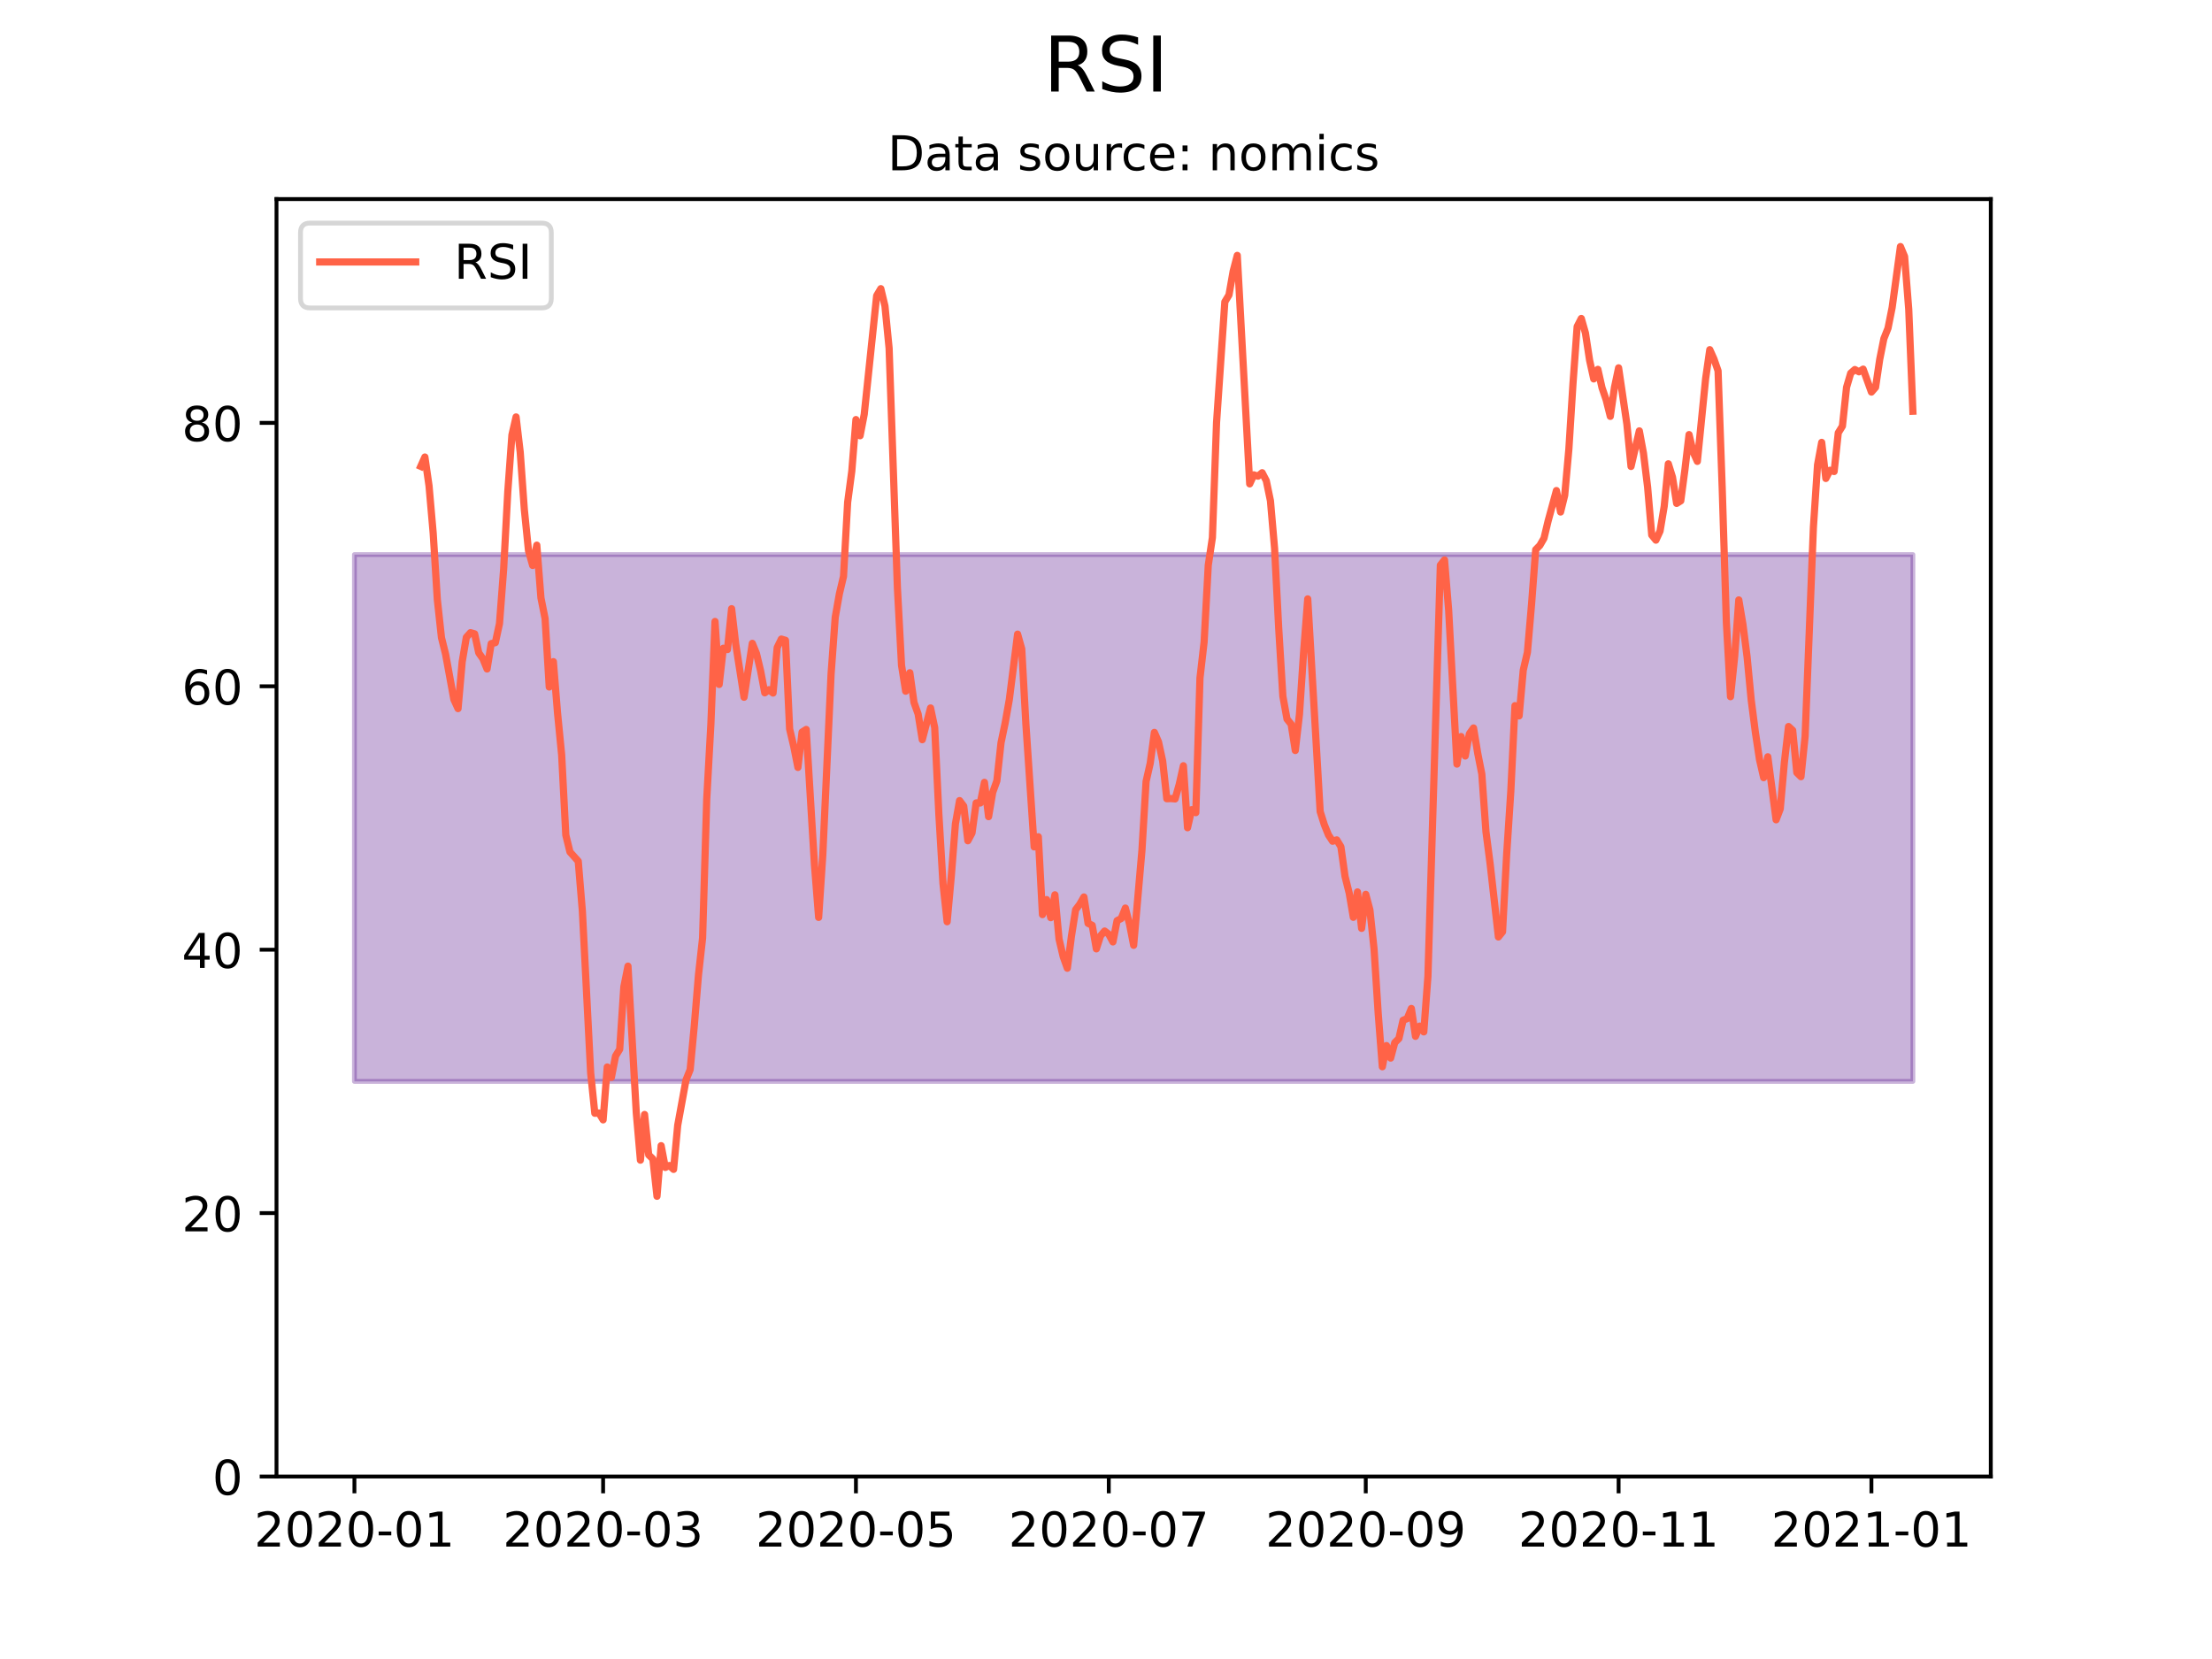 <?xml version="1.0" encoding="utf-8" standalone="no"?>
<!DOCTYPE svg PUBLIC "-//W3C//DTD SVG 1.1//EN"
  "http://www.w3.org/Graphics/SVG/1.1/DTD/svg11.dtd">
<!-- Created with matplotlib (https://matplotlib.org/) -->
<svg height="345.6pt" version="1.1" viewBox="0 0 460.8 345.6" width="460.8pt" xmlns="http://www.w3.org/2000/svg" xmlns:xlink="http://www.w3.org/1999/xlink">
 <defs>
  <style type="text/css">*{stroke-linecap:butt;stroke-linejoin:round;}</style>
 </defs>
 <g id="figure_1">
  <g id="patch_1">
   <path d="M 0 345.6 
L 460.8 345.6 
L 460.8 0 
L 0 0 
z
" style="fill:#ffffff;"/>
  </g>
  <g id="axes_1">
   <g id="patch_2">
    <path d="M 57.6 307.584 
L 414.72 307.584 
L 414.72 41.472 
L 57.6 41.472 
z
" style="fill:#ffffff;"/>
   </g>
   <g id="PolyCollection_1">
    <defs>
     <path d="M 73.833 -230.071 
L 73.833 -120.325 
L 74.696 -120.325 
L 75.56 -120.325 
L 76.423 -120.325 
L 77.286 -120.325 
L 78.15 -120.325 
L 79.013 -120.325 
L 79.877 -120.325 
L 80.74 -120.325 
L 81.604 -120.325 
L 82.467 -120.325 
L 83.331 -120.325 
L 84.194 -120.325 
L 85.057 -120.325 
L 85.921 -120.325 
L 86.784 -120.325 
L 87.648 -120.325 
L 88.511 -120.325 
L 89.375 -120.325 
L 90.238 -120.325 
L 91.102 -120.325 
L 91.965 -120.325 
L 92.828 -120.325 
L 93.692 -120.325 
L 94.555 -120.325 
L 95.419 -120.325 
L 96.282 -120.325 
L 97.146 -120.325 
L 98.009 -120.325 
L 98.873 -120.325 
L 99.736 -120.325 
L 100.599 -120.325 
L 101.463 -120.325 
L 102.326 -120.325 
L 103.19 -120.325 
L 104.053 -120.325 
L 104.917 -120.325 
L 105.78 -120.325 
L 106.644 -120.325 
L 107.507 -120.325 
L 108.37 -120.325 
L 109.234 -120.325 
L 110.097 -120.325 
L 110.961 -120.325 
L 111.824 -120.325 
L 112.688 -120.325 
L 113.551 -120.325 
L 114.415 -120.325 
L 115.278 -120.325 
L 116.141 -120.325 
L 117.005 -120.325 
L 117.868 -120.325 
L 118.732 -120.325 
L 119.595 -120.325 
L 120.459 -120.325 
L 121.322 -120.325 
L 122.186 -120.325 
L 123.049 -120.325 
L 123.912 -120.325 
L 124.776 -120.325 
L 125.639 -120.325 
L 126.503 -120.325 
L 127.366 -120.325 
L 128.23 -120.325 
L 129.093 -120.325 
L 129.957 -120.325 
L 130.82 -120.325 
L 131.683 -120.325 
L 132.547 -120.325 
L 133.41 -120.325 
L 134.274 -120.325 
L 135.137 -120.325 
L 136.001 -120.325 
L 136.864 -120.325 
L 137.728 -120.325 
L 138.591 -120.325 
L 139.454 -120.325 
L 140.318 -120.325 
L 141.181 -120.325 
L 142.045 -120.325 
L 142.908 -120.325 
L 143.772 -120.325 
L 144.635 -120.325 
L 145.498 -120.325 
L 146.362 -120.325 
L 147.225 -120.325 
L 148.089 -120.325 
L 148.952 -120.325 
L 149.816 -120.325 
L 150.679 -120.325 
L 151.543 -120.325 
L 152.406 -120.325 
L 153.269 -120.325 
L 154.133 -120.325 
L 154.996 -120.325 
L 155.86 -120.325 
L 156.723 -120.325 
L 157.587 -120.325 
L 158.45 -120.325 
L 159.314 -120.325 
L 160.177 -120.325 
L 161.04 -120.325 
L 161.904 -120.325 
L 162.767 -120.325 
L 163.631 -120.325 
L 164.494 -120.325 
L 165.358 -120.325 
L 166.221 -120.325 
L 167.085 -120.325 
L 167.948 -120.325 
L 168.811 -120.325 
L 169.675 -120.325 
L 170.538 -120.325 
L 171.402 -120.325 
L 172.265 -120.325 
L 173.129 -120.325 
L 173.992 -120.325 
L 174.856 -120.325 
L 175.719 -120.325 
L 176.582 -120.325 
L 177.446 -120.325 
L 178.309 -120.325 
L 179.173 -120.325 
L 180.036 -120.325 
L 180.9 -120.325 
L 181.763 -120.325 
L 182.627 -120.325 
L 183.49 -120.325 
L 184.353 -120.325 
L 185.217 -120.325 
L 186.08 -120.325 
L 186.944 -120.325 
L 187.807 -120.325 
L 188.671 -120.325 
L 189.534 -120.325 
L 190.398 -120.325 
L 191.261 -120.325 
L 192.124 -120.325 
L 192.988 -120.325 
L 193.851 -120.325 
L 194.715 -120.325 
L 195.578 -120.325 
L 196.442 -120.325 
L 197.305 -120.325 
L 198.169 -120.325 
L 199.032 -120.325 
L 199.895 -120.325 
L 200.759 -120.325 
L 201.622 -120.325 
L 202.486 -120.325 
L 203.349 -120.325 
L 204.213 -120.325 
L 205.076 -120.325 
L 205.939 -120.325 
L 206.803 -120.325 
L 207.666 -120.325 
L 208.53 -120.325 
L 209.393 -120.325 
L 210.257 -120.325 
L 211.12 -120.325 
L 211.984 -120.325 
L 212.847 -120.325 
L 213.71 -120.325 
L 214.574 -120.325 
L 215.437 -120.325 
L 216.301 -120.325 
L 217.164 -120.325 
L 218.028 -120.325 
L 218.891 -120.325 
L 219.755 -120.325 
L 220.618 -120.325 
L 221.481 -120.325 
L 222.345 -120.325 
L 223.208 -120.325 
L 224.072 -120.325 
L 224.935 -120.325 
L 225.799 -120.325 
L 226.662 -120.325 
L 227.526 -120.325 
L 228.389 -120.325 
L 229.252 -120.325 
L 230.116 -120.325 
L 230.979 -120.325 
L 231.843 -120.325 
L 232.706 -120.325 
L 233.57 -120.325 
L 234.433 -120.325 
L 235.297 -120.325 
L 236.16 -120.325 
L 237.023 -120.325 
L 237.887 -120.325 
L 238.75 -120.325 
L 239.614 -120.325 
L 240.477 -120.325 
L 241.341 -120.325 
L 242.204 -120.325 
L 243.068 -120.325 
L 243.931 -120.325 
L 244.794 -120.325 
L 245.658 -120.325 
L 246.521 -120.325 
L 247.385 -120.325 
L 248.248 -120.325 
L 249.112 -120.325 
L 249.975 -120.325 
L 250.839 -120.325 
L 251.702 -120.325 
L 252.565 -120.325 
L 253.429 -120.325 
L 254.292 -120.325 
L 255.156 -120.325 
L 256.019 -120.325 
L 256.883 -120.325 
L 257.746 -120.325 
L 258.61 -120.325 
L 259.473 -120.325 
L 260.336 -120.325 
L 261.2 -120.325 
L 262.063 -120.325 
L 262.927 -120.325 
L 263.79 -120.325 
L 264.654 -120.325 
L 265.517 -120.325 
L 266.381 -120.325 
L 267.244 -120.325 
L 268.107 -120.325 
L 268.971 -120.325 
L 269.834 -120.325 
L 270.698 -120.325 
L 271.561 -120.325 
L 272.425 -120.325 
L 273.288 -120.325 
L 274.151 -120.325 
L 275.015 -120.325 
L 275.878 -120.325 
L 276.742 -120.325 
L 277.605 -120.325 
L 278.469 -120.325 
L 279.332 -120.325 
L 280.196 -120.325 
L 281.059 -120.325 
L 281.922 -120.325 
L 282.786 -120.325 
L 283.649 -120.325 
L 284.513 -120.325 
L 285.376 -120.325 
L 286.24 -120.325 
L 287.103 -120.325 
L 287.967 -120.325 
L 288.83 -120.325 
L 289.693 -120.325 
L 290.557 -120.325 
L 291.42 -120.325 
L 292.284 -120.325 
L 293.147 -120.325 
L 294.011 -120.325 
L 294.874 -120.325 
L 295.738 -120.325 
L 296.601 -120.325 
L 297.464 -120.325 
L 298.328 -120.325 
L 299.191 -120.325 
L 300.055 -120.325 
L 300.918 -120.325 
L 301.782 -120.325 
L 302.645 -120.325 
L 303.509 -120.325 
L 304.372 -120.325 
L 305.235 -120.325 
L 306.099 -120.325 
L 306.962 -120.325 
L 307.826 -120.325 
L 308.689 -120.325 
L 309.553 -120.325 
L 310.416 -120.325 
L 311.28 -120.325 
L 312.143 -120.325 
L 313.006 -120.325 
L 313.87 -120.325 
L 314.733 -120.325 
L 315.597 -120.325 
L 316.46 -120.325 
L 317.324 -120.325 
L 318.187 -120.325 
L 319.051 -120.325 
L 319.914 -120.325 
L 320.777 -120.325 
L 321.641 -120.325 
L 322.504 -120.325 
L 323.368 -120.325 
L 324.231 -120.325 
L 325.095 -120.325 
L 325.958 -120.325 
L 326.822 -120.325 
L 327.685 -120.325 
L 328.548 -120.325 
L 329.412 -120.325 
L 330.275 -120.325 
L 331.139 -120.325 
L 332.002 -120.325 
L 332.866 -120.325 
L 333.729 -120.325 
L 334.592 -120.325 
L 335.456 -120.325 
L 336.319 -120.325 
L 337.183 -120.325 
L 338.046 -120.325 
L 338.91 -120.325 
L 339.773 -120.325 
L 340.637 -120.325 
L 341.5 -120.325 
L 342.363 -120.325 
L 343.227 -120.325 
L 344.09 -120.325 
L 344.954 -120.325 
L 345.817 -120.325 
L 346.681 -120.325 
L 347.544 -120.325 
L 348.408 -120.325 
L 349.271 -120.325 
L 350.134 -120.325 
L 350.998 -120.325 
L 351.861 -120.325 
L 352.725 -120.325 
L 353.588 -120.325 
L 354.452 -120.325 
L 355.315 -120.325 
L 356.179 -120.325 
L 357.042 -120.325 
L 357.905 -120.325 
L 358.769 -120.325 
L 359.632 -120.325 
L 360.496 -120.325 
L 361.359 -120.325 
L 362.223 -120.325 
L 363.086 -120.325 
L 363.95 -120.325 
L 364.813 -120.325 
L 365.676 -120.325 
L 366.54 -120.325 
L 367.403 -120.325 
L 368.267 -120.325 
L 369.13 -120.325 
L 369.994 -120.325 
L 370.857 -120.325 
L 371.721 -120.325 
L 372.584 -120.325 
L 373.447 -120.325 
L 374.311 -120.325 
L 375.174 -120.325 
L 376.038 -120.325 
L 376.901 -120.325 
L 377.765 -120.325 
L 378.628 -120.325 
L 379.492 -120.325 
L 380.355 -120.325 
L 381.218 -120.325 
L 382.082 -120.325 
L 382.945 -120.325 
L 383.809 -120.325 
L 384.672 -120.325 
L 385.536 -120.325 
L 386.399 -120.325 
L 387.263 -120.325 
L 388.126 -120.325 
L 388.989 -120.325 
L 389.853 -120.325 
L 390.716 -120.325 
L 391.58 -120.325 
L 392.443 -120.325 
L 393.307 -120.325 
L 394.17 -120.325 
L 395.034 -120.325 
L 395.897 -120.325 
L 396.76 -120.325 
L 397.624 -120.325 
L 398.487 -120.325 
L 398.487 -230.071 
L 398.487 -230.071 
L 397.624 -230.071 
L 396.76 -230.071 
L 395.897 -230.071 
L 395.034 -230.071 
L 394.17 -230.071 
L 393.307 -230.071 
L 392.443 -230.071 
L 391.58 -230.071 
L 390.716 -230.071 
L 389.853 -230.071 
L 388.989 -230.071 
L 388.126 -230.071 
L 387.263 -230.071 
L 386.399 -230.071 
L 385.536 -230.071 
L 384.672 -230.071 
L 383.809 -230.071 
L 382.945 -230.071 
L 382.082 -230.071 
L 381.218 -230.071 
L 380.355 -230.071 
L 379.492 -230.071 
L 378.628 -230.071 
L 377.765 -230.071 
L 376.901 -230.071 
L 376.038 -230.071 
L 375.174 -230.071 
L 374.311 -230.071 
L 373.447 -230.071 
L 372.584 -230.071 
L 371.721 -230.071 
L 370.857 -230.071 
L 369.994 -230.071 
L 369.13 -230.071 
L 368.267 -230.071 
L 367.403 -230.071 
L 366.54 -230.071 
L 365.676 -230.071 
L 364.813 -230.071 
L 363.95 -230.071 
L 363.086 -230.071 
L 362.223 -230.071 
L 361.359 -230.071 
L 360.496 -230.071 
L 359.632 -230.071 
L 358.769 -230.071 
L 357.905 -230.071 
L 357.042 -230.071 
L 356.179 -230.071 
L 355.315 -230.071 
L 354.452 -230.071 
L 353.588 -230.071 
L 352.725 -230.071 
L 351.861 -230.071 
L 350.998 -230.071 
L 350.134 -230.071 
L 349.271 -230.071 
L 348.408 -230.071 
L 347.544 -230.071 
L 346.681 -230.071 
L 345.817 -230.071 
L 344.954 -230.071 
L 344.09 -230.071 
L 343.227 -230.071 
L 342.363 -230.071 
L 341.5 -230.071 
L 340.637 -230.071 
L 339.773 -230.071 
L 338.91 -230.071 
L 338.046 -230.071 
L 337.183 -230.071 
L 336.319 -230.071 
L 335.456 -230.071 
L 334.592 -230.071 
L 333.729 -230.071 
L 332.866 -230.071 
L 332.002 -230.071 
L 331.139 -230.071 
L 330.275 -230.071 
L 329.412 -230.071 
L 328.548 -230.071 
L 327.685 -230.071 
L 326.822 -230.071 
L 325.958 -230.071 
L 325.095 -230.071 
L 324.231 -230.071 
L 323.368 -230.071 
L 322.504 -230.071 
L 321.641 -230.071 
L 320.777 -230.071 
L 319.914 -230.071 
L 319.051 -230.071 
L 318.187 -230.071 
L 317.324 -230.071 
L 316.46 -230.071 
L 315.597 -230.071 
L 314.733 -230.071 
L 313.87 -230.071 
L 313.006 -230.071 
L 312.143 -230.071 
L 311.28 -230.071 
L 310.416 -230.071 
L 309.553 -230.071 
L 308.689 -230.071 
L 307.826 -230.071 
L 306.962 -230.071 
L 306.099 -230.071 
L 305.235 -230.071 
L 304.372 -230.071 
L 303.509 -230.071 
L 302.645 -230.071 
L 301.782 -230.071 
L 300.918 -230.071 
L 300.055 -230.071 
L 299.191 -230.071 
L 298.328 -230.071 
L 297.464 -230.071 
L 296.601 -230.071 
L 295.738 -230.071 
L 294.874 -230.071 
L 294.011 -230.071 
L 293.147 -230.071 
L 292.284 -230.071 
L 291.42 -230.071 
L 290.557 -230.071 
L 289.693 -230.071 
L 288.83 -230.071 
L 287.967 -230.071 
L 287.103 -230.071 
L 286.24 -230.071 
L 285.376 -230.071 
L 284.513 -230.071 
L 283.649 -230.071 
L 282.786 -230.071 
L 281.922 -230.071 
L 281.059 -230.071 
L 280.196 -230.071 
L 279.332 -230.071 
L 278.469 -230.071 
L 277.605 -230.071 
L 276.742 -230.071 
L 275.878 -230.071 
L 275.015 -230.071 
L 274.151 -230.071 
L 273.288 -230.071 
L 272.425 -230.071 
L 271.561 -230.071 
L 270.698 -230.071 
L 269.834 -230.071 
L 268.971 -230.071 
L 268.107 -230.071 
L 267.244 -230.071 
L 266.381 -230.071 
L 265.517 -230.071 
L 264.654 -230.071 
L 263.79 -230.071 
L 262.927 -230.071 
L 262.063 -230.071 
L 261.2 -230.071 
L 260.336 -230.071 
L 259.473 -230.071 
L 258.61 -230.071 
L 257.746 -230.071 
L 256.883 -230.071 
L 256.019 -230.071 
L 255.156 -230.071 
L 254.292 -230.071 
L 253.429 -230.071 
L 252.565 -230.071 
L 251.702 -230.071 
L 250.839 -230.071 
L 249.975 -230.071 
L 249.112 -230.071 
L 248.248 -230.071 
L 247.385 -230.071 
L 246.521 -230.071 
L 245.658 -230.071 
L 244.794 -230.071 
L 243.931 -230.071 
L 243.068 -230.071 
L 242.204 -230.071 
L 241.341 -230.071 
L 240.477 -230.071 
L 239.614 -230.071 
L 238.75 -230.071 
L 237.887 -230.071 
L 237.023 -230.071 
L 236.16 -230.071 
L 235.297 -230.071 
L 234.433 -230.071 
L 233.57 -230.071 
L 232.706 -230.071 
L 231.843 -230.071 
L 230.979 -230.071 
L 230.116 -230.071 
L 229.252 -230.071 
L 228.389 -230.071 
L 227.526 -230.071 
L 226.662 -230.071 
L 225.799 -230.071 
L 224.935 -230.071 
L 224.072 -230.071 
L 223.208 -230.071 
L 222.345 -230.071 
L 221.481 -230.071 
L 220.618 -230.071 
L 219.755 -230.071 
L 218.891 -230.071 
L 218.028 -230.071 
L 217.164 -230.071 
L 216.301 -230.071 
L 215.437 -230.071 
L 214.574 -230.071 
L 213.71 -230.071 
L 212.847 -230.071 
L 211.984 -230.071 
L 211.12 -230.071 
L 210.257 -230.071 
L 209.393 -230.071 
L 208.53 -230.071 
L 207.666 -230.071 
L 206.803 -230.071 
L 205.939 -230.071 
L 205.076 -230.071 
L 204.213 -230.071 
L 203.349 -230.071 
L 202.486 -230.071 
L 201.622 -230.071 
L 200.759 -230.071 
L 199.895 -230.071 
L 199.032 -230.071 
L 198.169 -230.071 
L 197.305 -230.071 
L 196.442 -230.071 
L 195.578 -230.071 
L 194.715 -230.071 
L 193.851 -230.071 
L 192.988 -230.071 
L 192.124 -230.071 
L 191.261 -230.071 
L 190.398 -230.071 
L 189.534 -230.071 
L 188.671 -230.071 
L 187.807 -230.071 
L 186.944 -230.071 
L 186.08 -230.071 
L 185.217 -230.071 
L 184.353 -230.071 
L 183.49 -230.071 
L 182.627 -230.071 
L 181.763 -230.071 
L 180.9 -230.071 
L 180.036 -230.071 
L 179.173 -230.071 
L 178.309 -230.071 
L 177.446 -230.071 
L 176.582 -230.071 
L 175.719 -230.071 
L 174.856 -230.071 
L 173.992 -230.071 
L 173.129 -230.071 
L 172.265 -230.071 
L 171.402 -230.071 
L 170.538 -230.071 
L 169.675 -230.071 
L 168.811 -230.071 
L 167.948 -230.071 
L 167.085 -230.071 
L 166.221 -230.071 
L 165.358 -230.071 
L 164.494 -230.071 
L 163.631 -230.071 
L 162.767 -230.071 
L 161.904 -230.071 
L 161.04 -230.071 
L 160.177 -230.071 
L 159.314 -230.071 
L 158.45 -230.071 
L 157.587 -230.071 
L 156.723 -230.071 
L 155.86 -230.071 
L 154.996 -230.071 
L 154.133 -230.071 
L 153.269 -230.071 
L 152.406 -230.071 
L 151.543 -230.071 
L 150.679 -230.071 
L 149.816 -230.071 
L 148.952 -230.071 
L 148.089 -230.071 
L 147.225 -230.071 
L 146.362 -230.071 
L 145.498 -230.071 
L 144.635 -230.071 
L 143.772 -230.071 
L 142.908 -230.071 
L 142.045 -230.071 
L 141.181 -230.071 
L 140.318 -230.071 
L 139.454 -230.071 
L 138.591 -230.071 
L 137.728 -230.071 
L 136.864 -230.071 
L 136.001 -230.071 
L 135.137 -230.071 
L 134.274 -230.071 
L 133.41 -230.071 
L 132.547 -230.071 
L 131.683 -230.071 
L 130.82 -230.071 
L 129.957 -230.071 
L 129.093 -230.071 
L 128.23 -230.071 
L 127.366 -230.071 
L 126.503 -230.071 
L 125.639 -230.071 
L 124.776 -230.071 
L 123.912 -230.071 
L 123.049 -230.071 
L 122.186 -230.071 
L 121.322 -230.071 
L 120.459 -230.071 
L 119.595 -230.071 
L 118.732 -230.071 
L 117.868 -230.071 
L 117.005 -230.071 
L 116.141 -230.071 
L 115.278 -230.071 
L 114.415 -230.071 
L 113.551 -230.071 
L 112.688 -230.071 
L 111.824 -230.071 
L 110.961 -230.071 
L 110.097 -230.071 
L 109.234 -230.071 
L 108.37 -230.071 
L 107.507 -230.071 
L 106.644 -230.071 
L 105.78 -230.071 
L 104.917 -230.071 
L 104.053 -230.071 
L 103.19 -230.071 
L 102.326 -230.071 
L 101.463 -230.071 
L 100.599 -230.071 
L 99.736 -230.071 
L 98.873 -230.071 
L 98.009 -230.071 
L 97.146 -230.071 
L 96.282 -230.071 
L 95.419 -230.071 
L 94.555 -230.071 
L 93.692 -230.071 
L 92.828 -230.071 
L 91.965 -230.071 
L 91.102 -230.071 
L 90.238 -230.071 
L 89.375 -230.071 
L 88.511 -230.071 
L 87.648 -230.071 
L 86.784 -230.071 
L 85.921 -230.071 
L 85.057 -230.071 
L 84.194 -230.071 
L 83.331 -230.071 
L 82.467 -230.071 
L 81.604 -230.071 
L 80.74 -230.071 
L 79.877 -230.071 
L 79.013 -230.071 
L 78.15 -230.071 
L 77.286 -230.071 
L 76.423 -230.071 
L 75.56 -230.071 
L 74.696 -230.071 
L 73.833 -230.071 
z
" id="m05bc584b9c" style="stroke:#4b0082;stroke-opacity:0.3;"/>
    </defs>
    <g clip-path="url(#paa77ddd45b)">
     <use style="fill:#4b0082;fill-opacity:0.3;stroke:#4b0082;stroke-opacity:0.3;" x="0" xlink:href="#m05bc584b9c" y="345.6"/>
    </g>
   </g>
   <g id="matplotlib.axis_1">
    <g id="xtick_1">
     <g id="line2d_1">
      <defs>
       <path d="M 0 0 
L 0 3.5 
" id="m1d85cc4ef2" style="stroke:#000000;stroke-width:0.8;"/>
      </defs>
      <g>
       <use style="stroke:#000000;stroke-width:0.8;" x="73.833" xlink:href="#m1d85cc4ef2" y="307.584"/>
      </g>
     </g>
     <g id="text_1">
      <!-- 2020-01 -->
      <g transform="translate(52.941 322.182)scale(0.1 -0.1)">
       <defs>
        <path d="M 19.188 8.297 
L 53.609 8.297 
L 53.609 0 
L 7.328 0 
L 7.328 8.297 
Q 12.938 14.109 22.625 23.891 
Q 32.328 33.688 34.812 36.531 
Q 39.547 41.844 41.422 45.531 
Q 43.312 49.219 43.312 52.781 
Q 43.312 58.594 39.234 62.25 
Q 35.156 65.922 28.609 65.922 
Q 23.969 65.922 18.812 64.312 
Q 13.672 62.703 7.812 59.422 
L 7.812 69.391 
Q 13.766 71.781 18.938 73 
Q 24.125 74.219 28.422 74.219 
Q 39.75 74.219 46.484 68.547 
Q 53.219 62.891 53.219 53.422 
Q 53.219 48.922 51.531 44.891 
Q 49.859 40.875 45.406 35.406 
Q 44.188 33.984 37.641 27.219 
Q 31.109 20.453 19.188 8.297 
z
" id="DejaVuSans-50"/>
        <path d="M 31.781 66.406 
Q 24.172 66.406 20.328 58.906 
Q 16.5 51.422 16.5 36.375 
Q 16.5 21.391 20.328 13.891 
Q 24.172 6.391 31.781 6.391 
Q 39.453 6.391 43.281 13.891 
Q 47.125 21.391 47.125 36.375 
Q 47.125 51.422 43.281 58.906 
Q 39.453 66.406 31.781 66.406 
z
M 31.781 74.219 
Q 44.047 74.219 50.516 64.516 
Q 56.984 54.828 56.984 36.375 
Q 56.984 17.969 50.516 8.266 
Q 44.047 -1.422 31.781 -1.422 
Q 19.531 -1.422 13.062 8.266 
Q 6.594 17.969 6.594 36.375 
Q 6.594 54.828 13.062 64.516 
Q 19.531 74.219 31.781 74.219 
z
" id="DejaVuSans-48"/>
        <path d="M 4.891 31.391 
L 31.203 31.391 
L 31.203 23.391 
L 4.891 23.391 
z
" id="DejaVuSans-45"/>
        <path d="M 12.406 8.297 
L 28.516 8.297 
L 28.516 63.922 
L 10.984 60.406 
L 10.984 69.391 
L 28.422 72.906 
L 38.281 72.906 
L 38.281 8.297 
L 54.391 8.297 
L 54.391 0 
L 12.406 0 
z
" id="DejaVuSans-49"/>
       </defs>
       <use xlink:href="#DejaVuSans-50"/>
       <use x="63.623" xlink:href="#DejaVuSans-48"/>
       <use x="127.246" xlink:href="#DejaVuSans-50"/>
       <use x="190.869" xlink:href="#DejaVuSans-48"/>
       <use x="254.492" xlink:href="#DejaVuSans-45"/>
       <use x="290.576" xlink:href="#DejaVuSans-48"/>
       <use x="354.199" xlink:href="#DejaVuSans-49"/>
      </g>
     </g>
    </g>
    <g id="xtick_2">
     <g id="line2d_2">
      <g>
       <use style="stroke:#000000;stroke-width:0.8;" x="125.639" xlink:href="#m1d85cc4ef2" y="307.584"/>
      </g>
     </g>
     <g id="text_2">
      <!-- 2020-03 -->
      <g transform="translate(104.748 322.182)scale(0.1 -0.1)">
       <defs>
        <path d="M 40.578 39.312 
Q 47.656 37.797 51.625 33 
Q 55.609 28.219 55.609 21.188 
Q 55.609 10.406 48.188 4.484 
Q 40.766 -1.422 27.094 -1.422 
Q 22.516 -1.422 17.656 -0.516 
Q 12.797 0.391 7.625 2.203 
L 7.625 11.719 
Q 11.719 9.328 16.594 8.109 
Q 21.484 6.891 26.812 6.891 
Q 36.078 6.891 40.938 10.547 
Q 45.797 14.203 45.797 21.188 
Q 45.797 27.641 41.281 31.266 
Q 36.766 34.906 28.719 34.906 
L 20.219 34.906 
L 20.219 43.016 
L 29.109 43.016 
Q 36.375 43.016 40.234 45.922 
Q 44.094 48.828 44.094 54.297 
Q 44.094 59.906 40.109 62.906 
Q 36.141 65.922 28.719 65.922 
Q 24.656 65.922 20.016 65.031 
Q 15.375 64.156 9.812 62.312 
L 9.812 71.094 
Q 15.438 72.656 20.344 73.438 
Q 25.25 74.219 29.594 74.219 
Q 40.828 74.219 47.359 69.109 
Q 53.906 64.016 53.906 55.328 
Q 53.906 49.266 50.438 45.094 
Q 46.969 40.922 40.578 39.312 
z
" id="DejaVuSans-51"/>
       </defs>
       <use xlink:href="#DejaVuSans-50"/>
       <use x="63.623" xlink:href="#DejaVuSans-48"/>
       <use x="127.246" xlink:href="#DejaVuSans-50"/>
       <use x="190.869" xlink:href="#DejaVuSans-48"/>
       <use x="254.492" xlink:href="#DejaVuSans-45"/>
       <use x="290.576" xlink:href="#DejaVuSans-48"/>
       <use x="354.199" xlink:href="#DejaVuSans-51"/>
      </g>
     </g>
    </g>
    <g id="xtick_3">
     <g id="line2d_3">
      <g>
       <use style="stroke:#000000;stroke-width:0.8;" x="178.309" xlink:href="#m1d85cc4ef2" y="307.584"/>
      </g>
     </g>
     <g id="text_3">
      <!-- 2020-05 -->
      <g transform="translate(157.418 322.182)scale(0.1 -0.1)">
       <defs>
        <path d="M 10.797 72.906 
L 49.516 72.906 
L 49.516 64.594 
L 19.828 64.594 
L 19.828 46.734 
Q 21.969 47.469 24.109 47.828 
Q 26.266 48.188 28.422 48.188 
Q 40.625 48.188 47.75 41.5 
Q 54.891 34.812 54.891 23.391 
Q 54.891 11.625 47.562 5.094 
Q 40.234 -1.422 26.906 -1.422 
Q 22.312 -1.422 17.547 -0.641 
Q 12.797 0.141 7.719 1.703 
L 7.719 11.625 
Q 12.109 9.234 16.797 8.062 
Q 21.484 6.891 26.703 6.891 
Q 35.156 6.891 40.078 11.328 
Q 45.016 15.766 45.016 23.391 
Q 45.016 31 40.078 35.438 
Q 35.156 39.891 26.703 39.891 
Q 22.75 39.891 18.812 39.016 
Q 14.891 38.141 10.797 36.281 
z
" id="DejaVuSans-53"/>
       </defs>
       <use xlink:href="#DejaVuSans-50"/>
       <use x="63.623" xlink:href="#DejaVuSans-48"/>
       <use x="127.246" xlink:href="#DejaVuSans-50"/>
       <use x="190.869" xlink:href="#DejaVuSans-48"/>
       <use x="254.492" xlink:href="#DejaVuSans-45"/>
       <use x="290.576" xlink:href="#DejaVuSans-48"/>
       <use x="354.199" xlink:href="#DejaVuSans-53"/>
      </g>
     </g>
    </g>
    <g id="xtick_4">
     <g id="line2d_4">
      <g>
       <use style="stroke:#000000;stroke-width:0.8;" x="230.979" xlink:href="#m1d85cc4ef2" y="307.584"/>
      </g>
     </g>
     <g id="text_4">
      <!-- 2020-07 -->
      <g transform="translate(210.088 322.182)scale(0.1 -0.1)">
       <defs>
        <path d="M 8.203 72.906 
L 55.078 72.906 
L 55.078 68.703 
L 28.609 0 
L 18.312 0 
L 43.219 64.594 
L 8.203 64.594 
z
" id="DejaVuSans-55"/>
       </defs>
       <use xlink:href="#DejaVuSans-50"/>
       <use x="63.623" xlink:href="#DejaVuSans-48"/>
       <use x="127.246" xlink:href="#DejaVuSans-50"/>
       <use x="190.869" xlink:href="#DejaVuSans-48"/>
       <use x="254.492" xlink:href="#DejaVuSans-45"/>
       <use x="290.576" xlink:href="#DejaVuSans-48"/>
       <use x="354.199" xlink:href="#DejaVuSans-55"/>
      </g>
     </g>
    </g>
    <g id="xtick_5">
     <g id="line2d_5">
      <g>
       <use style="stroke:#000000;stroke-width:0.8;" x="284.513" xlink:href="#m1d85cc4ef2" y="307.584"/>
      </g>
     </g>
     <g id="text_5">
      <!-- 2020-09 -->
      <g transform="translate(263.621 322.182)scale(0.1 -0.1)">
       <defs>
        <path d="M 10.984 1.516 
L 10.984 10.5 
Q 14.703 8.734 18.5 7.812 
Q 22.312 6.891 25.984 6.891 
Q 35.75 6.891 40.891 13.453 
Q 46.047 20.016 46.781 33.406 
Q 43.953 29.203 39.594 26.953 
Q 35.25 24.703 29.984 24.703 
Q 19.047 24.703 12.672 31.312 
Q 6.297 37.938 6.297 49.422 
Q 6.297 60.641 12.938 67.422 
Q 19.578 74.219 30.609 74.219 
Q 43.266 74.219 49.922 64.516 
Q 56.594 54.828 56.594 36.375 
Q 56.594 19.141 48.406 8.859 
Q 40.234 -1.422 26.422 -1.422 
Q 22.703 -1.422 18.891 -0.688 
Q 15.094 0.047 10.984 1.516 
z
M 30.609 32.422 
Q 37.25 32.422 41.125 36.953 
Q 45.016 41.5 45.016 49.422 
Q 45.016 57.281 41.125 61.844 
Q 37.25 66.406 30.609 66.406 
Q 23.969 66.406 20.094 61.844 
Q 16.219 57.281 16.219 49.422 
Q 16.219 41.5 20.094 36.953 
Q 23.969 32.422 30.609 32.422 
z
" id="DejaVuSans-57"/>
       </defs>
       <use xlink:href="#DejaVuSans-50"/>
       <use x="63.623" xlink:href="#DejaVuSans-48"/>
       <use x="127.246" xlink:href="#DejaVuSans-50"/>
       <use x="190.869" xlink:href="#DejaVuSans-48"/>
       <use x="254.492" xlink:href="#DejaVuSans-45"/>
       <use x="290.576" xlink:href="#DejaVuSans-48"/>
       <use x="354.199" xlink:href="#DejaVuSans-57"/>
      </g>
     </g>
    </g>
    <g id="xtick_6">
     <g id="line2d_6">
      <g>
       <use style="stroke:#000000;stroke-width:0.8;" x="337.183" xlink:href="#m1d85cc4ef2" y="307.584"/>
      </g>
     </g>
     <g id="text_6">
      <!-- 2020-11 -->
      <g transform="translate(316.291 322.182)scale(0.1 -0.1)">
       <use xlink:href="#DejaVuSans-50"/>
       <use x="63.623" xlink:href="#DejaVuSans-48"/>
       <use x="127.246" xlink:href="#DejaVuSans-50"/>
       <use x="190.869" xlink:href="#DejaVuSans-48"/>
       <use x="254.492" xlink:href="#DejaVuSans-45"/>
       <use x="290.576" xlink:href="#DejaVuSans-49"/>
       <use x="354.199" xlink:href="#DejaVuSans-49"/>
      </g>
     </g>
    </g>
    <g id="xtick_7">
     <g id="line2d_7">
      <g>
       <use style="stroke:#000000;stroke-width:0.8;" x="389.853" xlink:href="#m1d85cc4ef2" y="307.584"/>
      </g>
     </g>
     <g id="text_7">
      <!-- 2021-01 -->
      <g transform="translate(368.961 322.182)scale(0.1 -0.1)">
       <use xlink:href="#DejaVuSans-50"/>
       <use x="63.623" xlink:href="#DejaVuSans-48"/>
       <use x="127.246" xlink:href="#DejaVuSans-50"/>
       <use x="190.869" xlink:href="#DejaVuSans-49"/>
       <use x="254.492" xlink:href="#DejaVuSans-45"/>
       <use x="290.576" xlink:href="#DejaVuSans-48"/>
       <use x="354.199" xlink:href="#DejaVuSans-49"/>
      </g>
     </g>
    </g>
   </g>
   <g id="matplotlib.axis_2">
    <g id="ytick_1">
     <g id="line2d_8">
      <defs>
       <path d="M 0 0 
L -3.5 0 
" id="mc7c6ded329" style="stroke:#000000;stroke-width:0.8;"/>
      </defs>
      <g>
       <use style="stroke:#000000;stroke-width:0.8;" x="57.6" xlink:href="#mc7c6ded329" y="307.584"/>
      </g>
     </g>
     <g id="text_8">
      <!-- 0 -->
      <g transform="translate(44.237 311.383)scale(0.1 -0.1)">
       <use xlink:href="#DejaVuSans-48"/>
      </g>
     </g>
    </g>
    <g id="ytick_2">
     <g id="line2d_9">
      <g>
       <use style="stroke:#000000;stroke-width:0.8;" x="57.6" xlink:href="#mc7c6ded329" y="252.711"/>
      </g>
     </g>
     <g id="text_9">
      <!-- 20 -->
      <g transform="translate(37.875 256.51)scale(0.1 -0.1)">
       <use xlink:href="#DejaVuSans-50"/>
       <use x="63.623" xlink:href="#DejaVuSans-48"/>
      </g>
     </g>
    </g>
    <g id="ytick_3">
     <g id="line2d_10">
      <g>
       <use style="stroke:#000000;stroke-width:0.8;" x="57.6" xlink:href="#mc7c6ded329" y="197.838"/>
      </g>
     </g>
     <g id="text_10">
      <!-- 40 -->
      <g transform="translate(37.875 201.637)scale(0.1 -0.1)">
       <defs>
        <path d="M 37.797 64.312 
L 12.891 25.391 
L 37.797 25.391 
z
M 35.203 72.906 
L 47.609 72.906 
L 47.609 25.391 
L 58.016 25.391 
L 58.016 17.188 
L 47.609 17.188 
L 47.609 0 
L 37.797 0 
L 37.797 17.188 
L 4.891 17.188 
L 4.891 26.703 
z
" id="DejaVuSans-52"/>
       </defs>
       <use xlink:href="#DejaVuSans-52"/>
       <use x="63.623" xlink:href="#DejaVuSans-48"/>
      </g>
     </g>
    </g>
    <g id="ytick_4">
     <g id="line2d_11">
      <g>
       <use style="stroke:#000000;stroke-width:0.8;" x="57.6" xlink:href="#mc7c6ded329" y="142.965"/>
      </g>
     </g>
     <g id="text_11">
      <!-- 60 -->
      <g transform="translate(37.875 146.765)scale(0.1 -0.1)">
       <defs>
        <path d="M 33.016 40.375 
Q 26.375 40.375 22.484 35.828 
Q 18.609 31.297 18.609 23.391 
Q 18.609 15.531 22.484 10.953 
Q 26.375 6.391 33.016 6.391 
Q 39.656 6.391 43.531 10.953 
Q 47.406 15.531 47.406 23.391 
Q 47.406 31.297 43.531 35.828 
Q 39.656 40.375 33.016 40.375 
z
M 52.594 71.297 
L 52.594 62.312 
Q 48.875 64.062 45.094 64.984 
Q 41.312 65.922 37.594 65.922 
Q 27.828 65.922 22.672 59.328 
Q 17.531 52.734 16.797 39.406 
Q 19.672 43.656 24.016 45.922 
Q 28.375 48.188 33.594 48.188 
Q 44.578 48.188 50.953 41.516 
Q 57.328 34.859 57.328 23.391 
Q 57.328 12.156 50.688 5.359 
Q 44.047 -1.422 33.016 -1.422 
Q 20.359 -1.422 13.672 8.266 
Q 6.984 17.969 6.984 36.375 
Q 6.984 53.656 15.188 63.938 
Q 23.391 74.219 37.203 74.219 
Q 40.922 74.219 44.703 73.484 
Q 48.484 72.75 52.594 71.297 
z
" id="DejaVuSans-54"/>
       </defs>
       <use xlink:href="#DejaVuSans-54"/>
       <use x="63.623" xlink:href="#DejaVuSans-48"/>
      </g>
     </g>
    </g>
    <g id="ytick_5">
     <g id="line2d_12">
      <g>
       <use style="stroke:#000000;stroke-width:0.8;" x="57.6" xlink:href="#mc7c6ded329" y="88.092"/>
      </g>
     </g>
     <g id="text_12">
      <!-- 80 -->
      <g transform="translate(37.875 91.892)scale(0.1 -0.1)">
       <defs>
        <path d="M 31.781 34.625 
Q 24.75 34.625 20.719 30.859 
Q 16.703 27.094 16.703 20.516 
Q 16.703 13.922 20.719 10.156 
Q 24.75 6.391 31.781 6.391 
Q 38.812 6.391 42.859 10.172 
Q 46.922 13.969 46.922 20.516 
Q 46.922 27.094 42.891 30.859 
Q 38.875 34.625 31.781 34.625 
z
M 21.922 38.812 
Q 15.578 40.375 12.031 44.719 
Q 8.5 49.078 8.5 55.328 
Q 8.5 64.062 14.719 69.141 
Q 20.953 74.219 31.781 74.219 
Q 42.672 74.219 48.875 69.141 
Q 55.078 64.062 55.078 55.328 
Q 55.078 49.078 51.531 44.719 
Q 48 40.375 41.703 38.812 
Q 48.828 37.156 52.797 32.312 
Q 56.781 27.484 56.781 20.516 
Q 56.781 9.906 50.312 4.234 
Q 43.844 -1.422 31.781 -1.422 
Q 19.734 -1.422 13.25 4.234 
Q 6.781 9.906 6.781 20.516 
Q 6.781 27.484 10.781 32.312 
Q 14.797 37.156 21.922 38.812 
z
M 18.312 54.391 
Q 18.312 48.734 21.844 45.562 
Q 25.391 42.391 31.781 42.391 
Q 38.141 42.391 41.719 45.562 
Q 45.312 48.734 45.312 54.391 
Q 45.312 60.062 41.719 63.234 
Q 38.141 66.406 31.781 66.406 
Q 25.391 66.406 21.844 63.234 
Q 18.312 60.062 18.312 54.391 
z
" id="DejaVuSans-56"/>
       </defs>
       <use xlink:href="#DejaVuSans-56"/>
       <use x="63.623" xlink:href="#DejaVuSans-48"/>
      </g>
     </g>
    </g>
   </g>
   <g id="line2d_13">
    <path clip-path="url(#paa77ddd45b)" d="M 87.648 97.15 
L 88.511 95.208 
L 89.375 101.204 
L 90.238 111.045 
L 91.102 124.884 
L 91.965 132.826 
L 92.828 136.302 
L 94.555 145.725 
L 95.419 147.615 
L 96.282 137.867 
L 97.146 132.765 
L 98.009 131.797 
L 98.873 132.043 
L 99.736 136.004 
L 100.599 137.227 
L 101.463 139.36 
L 102.326 134.079 
L 103.19 133.879 
L 104.053 129.895 
L 104.917 118.584 
L 105.78 102.438 
L 106.644 90.599 
L 107.507 86.856 
L 108.37 94.194 
L 109.234 106.21 
L 110.097 114.718 
L 110.961 117.793 
L 111.824 113.565 
L 112.688 124.544 
L 113.551 128.86 
L 114.415 143.115 
L 115.278 137.837 
L 116.141 148.484 
L 117.005 157.271 
L 117.868 173.957 
L 118.732 177.476 
L 120.459 179.403 
L 121.322 189.834 
L 123.049 223.525 
L 123.912 231.915 
L 124.776 231.858 
L 125.639 233.289 
L 126.503 222.279 
L 127.366 224.433 
L 128.23 219.989 
L 129.093 218.584 
L 129.957 205.594 
L 130.82 201.266 
L 132.547 231.773 
L 133.41 241.687 
L 134.274 232.168 
L 135.137 240.592 
L 136.001 241.42 
L 136.864 249.207 
L 137.728 238.667 
L 138.591 243.197 
L 139.454 242.789 
L 140.318 243.604 
L 141.181 234.41 
L 142.908 224.972 
L 143.772 222.826 
L 144.635 213.651 
L 145.498 203.189 
L 146.362 195.408 
L 147.225 166.466 
L 148.089 150.859 
L 148.952 129.467 
L 149.816 142.585 
L 150.679 135.043 
L 151.543 135.32 
L 152.406 126.804 
L 153.269 134.187 
L 154.996 145.248 
L 156.723 134.023 
L 157.587 136.158 
L 158.45 139.756 
L 159.314 144.327 
L 160.177 143.675 
L 161.04 144.373 
L 161.904 134.891 
L 162.767 133.13 
L 163.631 133.386 
L 164.494 151.857 
L 165.358 155.539 
L 166.221 159.866 
L 167.085 152.51 
L 167.948 151.961 
L 169.675 180.264 
L 170.538 191.112 
L 171.402 178.113 
L 173.129 140.41 
L 173.992 128.6 
L 174.856 123.712 
L 175.719 120.068 
L 176.582 104.631 
L 177.446 98.137 
L 178.309 87.406 
L 179.173 90.774 
L 180.036 86.303 
L 182.627 61.592 
L 183.49 60.136 
L 184.353 63.752 
L 185.217 72.539 
L 186.944 122.397 
L 187.807 138.614 
L 188.671 143.991 
L 189.534 140.144 
L 190.398 146.326 
L 191.261 148.743 
L 192.124 154.091 
L 193.851 147.483 
L 194.715 151.572 
L 195.578 169.573 
L 196.442 184.052 
L 197.305 192.015 
L 198.169 182.548 
L 199.032 171.611 
L 199.895 166.779 
L 200.759 167.924 
L 201.622 175.144 
L 202.486 173.527 
L 203.349 167.268 
L 204.213 167.276 
L 205.076 162.978 
L 205.939 170.123 
L 206.803 165.055 
L 207.666 162.664 
L 208.53 154.739 
L 209.393 150.606 
L 210.257 145.74 
L 211.984 132.099 
L 212.847 135.183 
L 213.71 150.812 
L 215.437 176.426 
L 216.301 174.315 
L 217.164 190.531 
L 218.028 187.405 
L 218.891 191.169 
L 219.755 186.406 
L 220.618 195.622 
L 221.481 199.284 
L 222.345 201.698 
L 223.208 194.973 
L 224.072 189.512 
L 224.935 188.369 
L 225.799 186.855 
L 226.662 192.348 
L 227.526 192.758 
L 228.389 197.664 
L 229.252 194.963 
L 230.116 193.953 
L 230.979 194.618 
L 231.843 196.215 
L 232.706 191.789 
L 233.57 191.345 
L 234.433 189.165 
L 235.297 192.494 
L 236.16 196.925 
L 237.887 177.165 
L 238.75 162.791 
L 239.614 159 
L 240.477 152.573 
L 241.341 154.559 
L 242.204 158.534 
L 243.068 166.388 
L 243.931 166.347 
L 244.794 166.428 
L 245.658 163.381 
L 246.521 159.518 
L 247.385 172.435 
L 248.248 168.674 
L 249.112 169.29 
L 249.975 141.257 
L 250.839 133.726 
L 251.702 117.762 
L 252.565 111.993 
L 253.429 88.032 
L 255.156 62.878 
L 256.019 61.449 
L 256.883 56.52 
L 257.746 53.204 
L 260.336 100.802 
L 261.2 98.921 
L 262.063 99.194 
L 262.927 98.475 
L 263.79 100.136 
L 264.654 104.314 
L 265.517 114.224 
L 266.381 130.95 
L 267.244 145.031 
L 268.107 149.792 
L 268.971 150.872 
L 269.834 156.344 
L 270.698 148.826 
L 271.561 135.934 
L 272.425 124.762 
L 275.015 169.057 
L 275.878 171.794 
L 276.742 173.936 
L 277.605 175.246 
L 278.469 174.971 
L 279.332 176.391 
L 280.196 182.576 
L 281.059 186.029 
L 281.922 191.094 
L 282.786 185.802 
L 283.649 193.397 
L 284.513 186.309 
L 285.376 189.555 
L 286.24 197.694 
L 287.103 211.097 
L 287.967 222.223 
L 288.83 217.819 
L 289.693 220.418 
L 290.557 217.202 
L 291.42 216.337 
L 292.284 212.539 
L 293.147 212.188 
L 294.011 210.085 
L 294.874 215.887 
L 295.738 213.758 
L 296.601 214.96 
L 297.464 203.398 
L 300.055 117.728 
L 300.918 116.642 
L 301.782 127.131 
L 303.509 159.173 
L 304.372 153.434 
L 305.235 157.487 
L 306.099 152.859 
L 306.962 151.653 
L 307.826 156.86 
L 308.689 161.241 
L 309.553 173.265 
L 310.416 179.908 
L 312.143 195.186 
L 313.006 194.109 
L 313.87 177.899 
L 314.733 164.786 
L 315.597 147.002 
L 316.46 149.13 
L 317.324 139.595 
L 318.187 135.895 
L 319.051 125.885 
L 319.914 114.505 
L 320.777 113.627 
L 321.641 112.126 
L 322.504 108.523 
L 324.231 102.19 
L 325.095 106.66 
L 325.958 103.184 
L 326.822 93.572 
L 327.685 79.869 
L 328.548 68.031 
L 329.412 66.348 
L 330.275 69.371 
L 331.139 75.028 
L 332.002 78.936 
L 332.866 76.948 
L 333.729 80.77 
L 334.592 83.296 
L 335.456 86.737 
L 336.319 80.722 
L 337.183 76.629 
L 338.91 88.364 
L 339.773 97.172 
L 341.5 89.757 
L 342.363 94.399 
L 343.227 101.476 
L 344.09 111.464 
L 344.954 112.521 
L 345.817 110.644 
L 346.681 105.487 
L 347.544 96.617 
L 348.408 99.388 
L 349.271 104.869 
L 350.134 104.332 
L 350.998 97.862 
L 351.861 90.535 
L 352.725 94.186 
L 353.588 96.111 
L 355.315 78.866 
L 356.179 72.844 
L 357.042 74.775 
L 357.905 77.25 
L 358.769 101.744 
L 359.632 129.572 
L 360.496 145.135 
L 361.359 136.8 
L 362.223 124.974 
L 363.086 130.092 
L 363.95 136.825 
L 364.813 145.847 
L 365.676 152.549 
L 366.54 158.246 
L 367.403 162 
L 368.267 157.653 
L 369.994 170.779 
L 370.857 168.505 
L 371.721 158.794 
L 372.584 151.349 
L 373.447 152.148 
L 374.311 160.954 
L 375.174 161.799 
L 376.038 153.377 
L 377.765 109.835 
L 378.628 96.834 
L 379.492 92.155 
L 380.355 99.671 
L 381.218 97.964 
L 382.082 98.224 
L 382.945 90.164 
L 383.809 88.772 
L 384.672 80.673 
L 385.536 77.741 
L 386.399 76.983 
L 387.263 77.455 
L 388.126 76.897 
L 389.853 81.676 
L 390.716 80.681 
L 391.58 74.866 
L 392.443 70.544 
L 393.307 68.377 
L 394.17 64.047 
L 395.897 51.364 
L 396.76 53.432 
L 397.624 64.439 
L 398.487 85.667 
L 398.487 85.667 
" style="fill:none;stroke:#ff6347;stroke-linecap:square;stroke-width:1.5;"/>
   </g>
   <g id="patch_3">
    <path d="M 57.6 307.584 
L 57.6 41.472 
" style="fill:none;stroke:#000000;stroke-linecap:square;stroke-linejoin:miter;stroke-width:0.8;"/>
   </g>
   <g id="patch_4">
    <path d="M 414.72 307.584 
L 414.72 41.472 
" style="fill:none;stroke:#000000;stroke-linecap:square;stroke-linejoin:miter;stroke-width:0.8;"/>
   </g>
   <g id="patch_5">
    <path d="M 57.6 307.584 
L 414.72 307.584 
" style="fill:none;stroke:#000000;stroke-linecap:square;stroke-linejoin:miter;stroke-width:0.8;"/>
   </g>
   <g id="patch_6">
    <path d="M 57.6 41.472 
L 414.72 41.472 
" style="fill:none;stroke:#000000;stroke-linecap:square;stroke-linejoin:miter;stroke-width:0.8;"/>
   </g>
   <g id="text_13">
    <!-- Data source: nomics -->
    <g transform="translate(184.916 35.472)scale(0.1 -0.1)">
     <defs>
      <path d="M 19.672 64.797 
L 19.672 8.109 
L 31.594 8.109 
Q 46.688 8.109 53.688 14.938 
Q 60.688 21.781 60.688 36.531 
Q 60.688 51.172 53.688 57.984 
Q 46.688 64.797 31.594 64.797 
z
M 9.812 72.906 
L 30.078 72.906 
Q 51.266 72.906 61.172 64.094 
Q 71.094 55.281 71.094 36.531 
Q 71.094 17.672 61.125 8.828 
Q 51.172 0 30.078 0 
L 9.812 0 
z
" id="DejaVuSans-68"/>
      <path d="M 34.281 27.484 
Q 23.391 27.484 19.188 25 
Q 14.984 22.516 14.984 16.5 
Q 14.984 11.719 18.141 8.906 
Q 21.297 6.109 26.703 6.109 
Q 34.188 6.109 38.703 11.406 
Q 43.219 16.703 43.219 25.484 
L 43.219 27.484 
z
M 52.203 31.203 
L 52.203 0 
L 43.219 0 
L 43.219 8.297 
Q 40.141 3.328 35.547 0.953 
Q 30.953 -1.422 24.312 -1.422 
Q 15.922 -1.422 10.953 3.297 
Q 6 8.016 6 15.922 
Q 6 25.141 12.172 29.828 
Q 18.359 34.516 30.609 34.516 
L 43.219 34.516 
L 43.219 35.406 
Q 43.219 41.609 39.141 45 
Q 35.062 48.391 27.688 48.391 
Q 23 48.391 18.547 47.266 
Q 14.109 46.141 10.016 43.891 
L 10.016 52.203 
Q 14.938 54.109 19.578 55.047 
Q 24.219 56 28.609 56 
Q 40.484 56 46.344 49.844 
Q 52.203 43.703 52.203 31.203 
z
" id="DejaVuSans-97"/>
      <path d="M 18.312 70.219 
L 18.312 54.688 
L 36.812 54.688 
L 36.812 47.703 
L 18.312 47.703 
L 18.312 18.016 
Q 18.312 11.328 20.141 9.422 
Q 21.969 7.516 27.594 7.516 
L 36.812 7.516 
L 36.812 0 
L 27.594 0 
Q 17.188 0 13.234 3.875 
Q 9.281 7.766 9.281 18.016 
L 9.281 47.703 
L 2.688 47.703 
L 2.688 54.688 
L 9.281 54.688 
L 9.281 70.219 
z
" id="DejaVuSans-116"/>
      <path id="DejaVuSans-32"/>
      <path d="M 44.281 53.078 
L 44.281 44.578 
Q 40.484 46.531 36.375 47.5 
Q 32.281 48.484 27.875 48.484 
Q 21.188 48.484 17.844 46.438 
Q 14.5 44.391 14.5 40.281 
Q 14.5 37.156 16.891 35.375 
Q 19.281 33.594 26.516 31.984 
L 29.594 31.297 
Q 39.156 29.25 43.188 25.516 
Q 47.219 21.781 47.219 15.094 
Q 47.219 7.469 41.188 3.016 
Q 35.156 -1.422 24.609 -1.422 
Q 20.219 -1.422 15.453 -0.562 
Q 10.688 0.297 5.422 2 
L 5.422 11.281 
Q 10.406 8.688 15.234 7.391 
Q 20.062 6.109 24.812 6.109 
Q 31.156 6.109 34.562 8.281 
Q 37.984 10.453 37.984 14.406 
Q 37.984 18.062 35.516 20.016 
Q 33.062 21.969 24.703 23.781 
L 21.578 24.516 
Q 13.234 26.266 9.516 29.906 
Q 5.812 33.547 5.812 39.891 
Q 5.812 47.609 11.281 51.797 
Q 16.75 56 26.812 56 
Q 31.781 56 36.172 55.266 
Q 40.578 54.547 44.281 53.078 
z
" id="DejaVuSans-115"/>
      <path d="M 30.609 48.391 
Q 23.391 48.391 19.188 42.75 
Q 14.984 37.109 14.984 27.297 
Q 14.984 17.484 19.156 11.844 
Q 23.344 6.203 30.609 6.203 
Q 37.797 6.203 41.984 11.859 
Q 46.188 17.531 46.188 27.297 
Q 46.188 37.016 41.984 42.703 
Q 37.797 48.391 30.609 48.391 
z
M 30.609 56 
Q 42.328 56 49.016 48.375 
Q 55.719 40.766 55.719 27.297 
Q 55.719 13.875 49.016 6.219 
Q 42.328 -1.422 30.609 -1.422 
Q 18.844 -1.422 12.172 6.219 
Q 5.516 13.875 5.516 27.297 
Q 5.516 40.766 12.172 48.375 
Q 18.844 56 30.609 56 
z
" id="DejaVuSans-111"/>
      <path d="M 8.5 21.578 
L 8.5 54.688 
L 17.484 54.688 
L 17.484 21.922 
Q 17.484 14.156 20.5 10.266 
Q 23.531 6.391 29.594 6.391 
Q 36.859 6.391 41.078 11.031 
Q 45.312 15.672 45.312 23.688 
L 45.312 54.688 
L 54.297 54.688 
L 54.297 0 
L 45.312 0 
L 45.312 8.406 
Q 42.047 3.422 37.719 1 
Q 33.406 -1.422 27.688 -1.422 
Q 18.266 -1.422 13.375 4.438 
Q 8.5 10.297 8.5 21.578 
z
M 31.109 56 
z
" id="DejaVuSans-117"/>
      <path d="M 41.109 46.297 
Q 39.594 47.172 37.812 47.578 
Q 36.031 48 33.891 48 
Q 26.266 48 22.188 43.047 
Q 18.109 38.094 18.109 28.812 
L 18.109 0 
L 9.078 0 
L 9.078 54.688 
L 18.109 54.688 
L 18.109 46.188 
Q 20.953 51.172 25.484 53.578 
Q 30.031 56 36.531 56 
Q 37.453 56 38.578 55.875 
Q 39.703 55.766 41.062 55.516 
z
" id="DejaVuSans-114"/>
      <path d="M 48.781 52.594 
L 48.781 44.188 
Q 44.969 46.297 41.141 47.344 
Q 37.312 48.391 33.406 48.391 
Q 24.656 48.391 19.812 42.844 
Q 14.984 37.312 14.984 27.297 
Q 14.984 17.281 19.812 11.734 
Q 24.656 6.203 33.406 6.203 
Q 37.312 6.203 41.141 7.25 
Q 44.969 8.297 48.781 10.406 
L 48.781 2.094 
Q 45.016 0.344 40.984 -0.531 
Q 36.969 -1.422 32.422 -1.422 
Q 20.062 -1.422 12.781 6.344 
Q 5.516 14.109 5.516 27.297 
Q 5.516 40.672 12.859 48.328 
Q 20.219 56 33.016 56 
Q 37.156 56 41.109 55.141 
Q 45.062 54.297 48.781 52.594 
z
" id="DejaVuSans-99"/>
      <path d="M 56.203 29.594 
L 56.203 25.203 
L 14.891 25.203 
Q 15.484 15.922 20.484 11.062 
Q 25.484 6.203 34.422 6.203 
Q 39.594 6.203 44.453 7.469 
Q 49.312 8.734 54.109 11.281 
L 54.109 2.781 
Q 49.266 0.734 44.188 -0.344 
Q 39.109 -1.422 33.891 -1.422 
Q 20.797 -1.422 13.156 6.188 
Q 5.516 13.812 5.516 26.812 
Q 5.516 40.234 12.766 48.109 
Q 20.016 56 32.328 56 
Q 43.359 56 49.781 48.891 
Q 56.203 41.797 56.203 29.594 
z
M 47.219 32.234 
Q 47.125 39.594 43.094 43.984 
Q 39.062 48.391 32.422 48.391 
Q 24.906 48.391 20.391 44.141 
Q 15.875 39.891 15.188 32.172 
z
" id="DejaVuSans-101"/>
      <path d="M 11.719 12.406 
L 22.016 12.406 
L 22.016 0 
L 11.719 0 
z
M 11.719 51.703 
L 22.016 51.703 
L 22.016 39.312 
L 11.719 39.312 
z
" id="DejaVuSans-58"/>
      <path d="M 54.891 33.016 
L 54.891 0 
L 45.906 0 
L 45.906 32.719 
Q 45.906 40.484 42.875 44.328 
Q 39.844 48.188 33.797 48.188 
Q 26.516 48.188 22.312 43.547 
Q 18.109 38.922 18.109 30.906 
L 18.109 0 
L 9.078 0 
L 9.078 54.688 
L 18.109 54.688 
L 18.109 46.188 
Q 21.344 51.125 25.703 53.562 
Q 30.078 56 35.797 56 
Q 45.219 56 50.047 50.172 
Q 54.891 44.344 54.891 33.016 
z
" id="DejaVuSans-110"/>
      <path d="M 52 44.188 
Q 55.375 50.25 60.062 53.125 
Q 64.75 56 71.094 56 
Q 79.641 56 84.281 50.016 
Q 88.922 44.047 88.922 33.016 
L 88.922 0 
L 79.891 0 
L 79.891 32.719 
Q 79.891 40.578 77.094 44.375 
Q 74.312 48.188 68.609 48.188 
Q 61.625 48.188 57.562 43.547 
Q 53.516 38.922 53.516 30.906 
L 53.516 0 
L 44.484 0 
L 44.484 32.719 
Q 44.484 40.625 41.703 44.406 
Q 38.922 48.188 33.109 48.188 
Q 26.219 48.188 22.156 43.531 
Q 18.109 38.875 18.109 30.906 
L 18.109 0 
L 9.078 0 
L 9.078 54.688 
L 18.109 54.688 
L 18.109 46.188 
Q 21.188 51.219 25.484 53.609 
Q 29.781 56 35.688 56 
Q 41.656 56 45.828 52.969 
Q 50 49.953 52 44.188 
z
" id="DejaVuSans-109"/>
      <path d="M 9.422 54.688 
L 18.406 54.688 
L 18.406 0 
L 9.422 0 
z
M 9.422 75.984 
L 18.406 75.984 
L 18.406 64.594 
L 9.422 64.594 
z
" id="DejaVuSans-105"/>
     </defs>
     <use xlink:href="#DejaVuSans-68"/>
     <use x="77.002" xlink:href="#DejaVuSans-97"/>
     <use x="138.281" xlink:href="#DejaVuSans-116"/>
     <use x="177.49" xlink:href="#DejaVuSans-97"/>
     <use x="238.77" xlink:href="#DejaVuSans-32"/>
     <use x="270.557" xlink:href="#DejaVuSans-115"/>
     <use x="322.656" xlink:href="#DejaVuSans-111"/>
     <use x="383.838" xlink:href="#DejaVuSans-117"/>
     <use x="447.217" xlink:href="#DejaVuSans-114"/>
     <use x="486.08" xlink:href="#DejaVuSans-99"/>
     <use x="541.061" xlink:href="#DejaVuSans-101"/>
     <use x="602.584" xlink:href="#DejaVuSans-58"/>
     <use x="636.275" xlink:href="#DejaVuSans-32"/>
     <use x="668.062" xlink:href="#DejaVuSans-110"/>
     <use x="731.441" xlink:href="#DejaVuSans-111"/>
     <use x="792.623" xlink:href="#DejaVuSans-109"/>
     <use x="890.035" xlink:href="#DejaVuSans-105"/>
     <use x="917.818" xlink:href="#DejaVuSans-99"/>
     <use x="972.799" xlink:href="#DejaVuSans-115"/>
    </g>
   </g>
   <g id="legend_1">
    <g id="patch_7">
     <path d="M 64.6 64.15 
L 112.847 64.15 
Q 114.847 64.15 114.847 62.15 
L 114.847 48.472 
Q 114.847 46.472 112.847 46.472 
L 64.6 46.472 
Q 62.6 46.472 62.6 48.472 
L 62.6 62.15 
Q 62.6 64.15 64.6 64.15 
z
" style="fill:#ffffff;opacity:0.8;stroke:#cccccc;stroke-linejoin:miter;"/>
    </g>
    <g id="line2d_14">
     <path d="M 66.6 54.57 
L 86.6 54.57 
" style="fill:none;stroke:#ff6347;stroke-linecap:square;stroke-width:1.5;"/>
    </g>
    <g id="line2d_15"/>
    <g id="text_14">
     <!-- RSI -->
     <g transform="translate(94.6 58.07)scale(0.1 -0.1)">
      <defs>
       <path d="M 44.391 34.188 
Q 47.562 33.109 50.562 29.594 
Q 53.562 26.078 56.594 19.922 
L 66.609 0 
L 56 0 
L 46.688 18.703 
Q 43.062 26.031 39.672 28.422 
Q 36.281 30.812 30.422 30.812 
L 19.672 30.812 
L 19.672 0 
L 9.812 0 
L 9.812 72.906 
L 32.078 72.906 
Q 44.578 72.906 50.734 67.672 
Q 56.891 62.453 56.891 51.906 
Q 56.891 45.016 53.688 40.469 
Q 50.484 35.938 44.391 34.188 
z
M 19.672 64.797 
L 19.672 38.922 
L 32.078 38.922 
Q 39.203 38.922 42.844 42.219 
Q 46.484 45.516 46.484 51.906 
Q 46.484 58.297 42.844 61.547 
Q 39.203 64.797 32.078 64.797 
z
" id="DejaVuSans-82"/>
       <path d="M 53.516 70.516 
L 53.516 60.891 
Q 47.906 63.578 42.922 64.891 
Q 37.938 66.219 33.297 66.219 
Q 25.25 66.219 20.875 63.094 
Q 16.5 59.969 16.5 54.203 
Q 16.5 49.359 19.406 46.891 
Q 22.312 44.438 30.422 42.922 
L 36.375 41.703 
Q 47.406 39.594 52.656 34.297 
Q 57.906 29 57.906 20.125 
Q 57.906 9.516 50.797 4.047 
Q 43.703 -1.422 29.984 -1.422 
Q 24.812 -1.422 18.969 -0.25 
Q 13.141 0.922 6.891 3.219 
L 6.891 13.375 
Q 12.891 10.016 18.656 8.297 
Q 24.422 6.594 29.984 6.594 
Q 38.422 6.594 43.016 9.906 
Q 47.609 13.234 47.609 19.391 
Q 47.609 24.75 44.312 27.781 
Q 41.016 30.812 33.5 32.328 
L 27.484 33.5 
Q 16.453 35.688 11.516 40.375 
Q 6.594 45.062 6.594 53.422 
Q 6.594 63.094 13.406 68.656 
Q 20.219 74.219 32.172 74.219 
Q 37.312 74.219 42.625 73.281 
Q 47.953 72.359 53.516 70.516 
z
" id="DejaVuSans-83"/>
       <path d="M 9.812 72.906 
L 19.672 72.906 
L 19.672 0 
L 9.812 0 
z
" id="DejaVuSans-73"/>
      </defs>
      <use xlink:href="#DejaVuSans-82"/>
      <use x="69.482" xlink:href="#DejaVuSans-83"/>
      <use x="132.959" xlink:href="#DejaVuSans-73"/>
     </g>
    </g>
   </g>
  </g>
  <g id="text_15">
   <!-- RSI -->
   <g transform="translate(217.403 19.07)scale(0.16 -0.16)">
    <use xlink:href="#DejaVuSans-82"/>
    <use x="69.482" xlink:href="#DejaVuSans-83"/>
    <use x="132.959" xlink:href="#DejaVuSans-73"/>
   </g>
  </g>
 </g>
 <defs>
  <clipPath id="paa77ddd45b">
   <rect height="266.112" width="357.12" x="57.6" y="41.472"/>
  </clipPath>
 </defs>
</svg>
